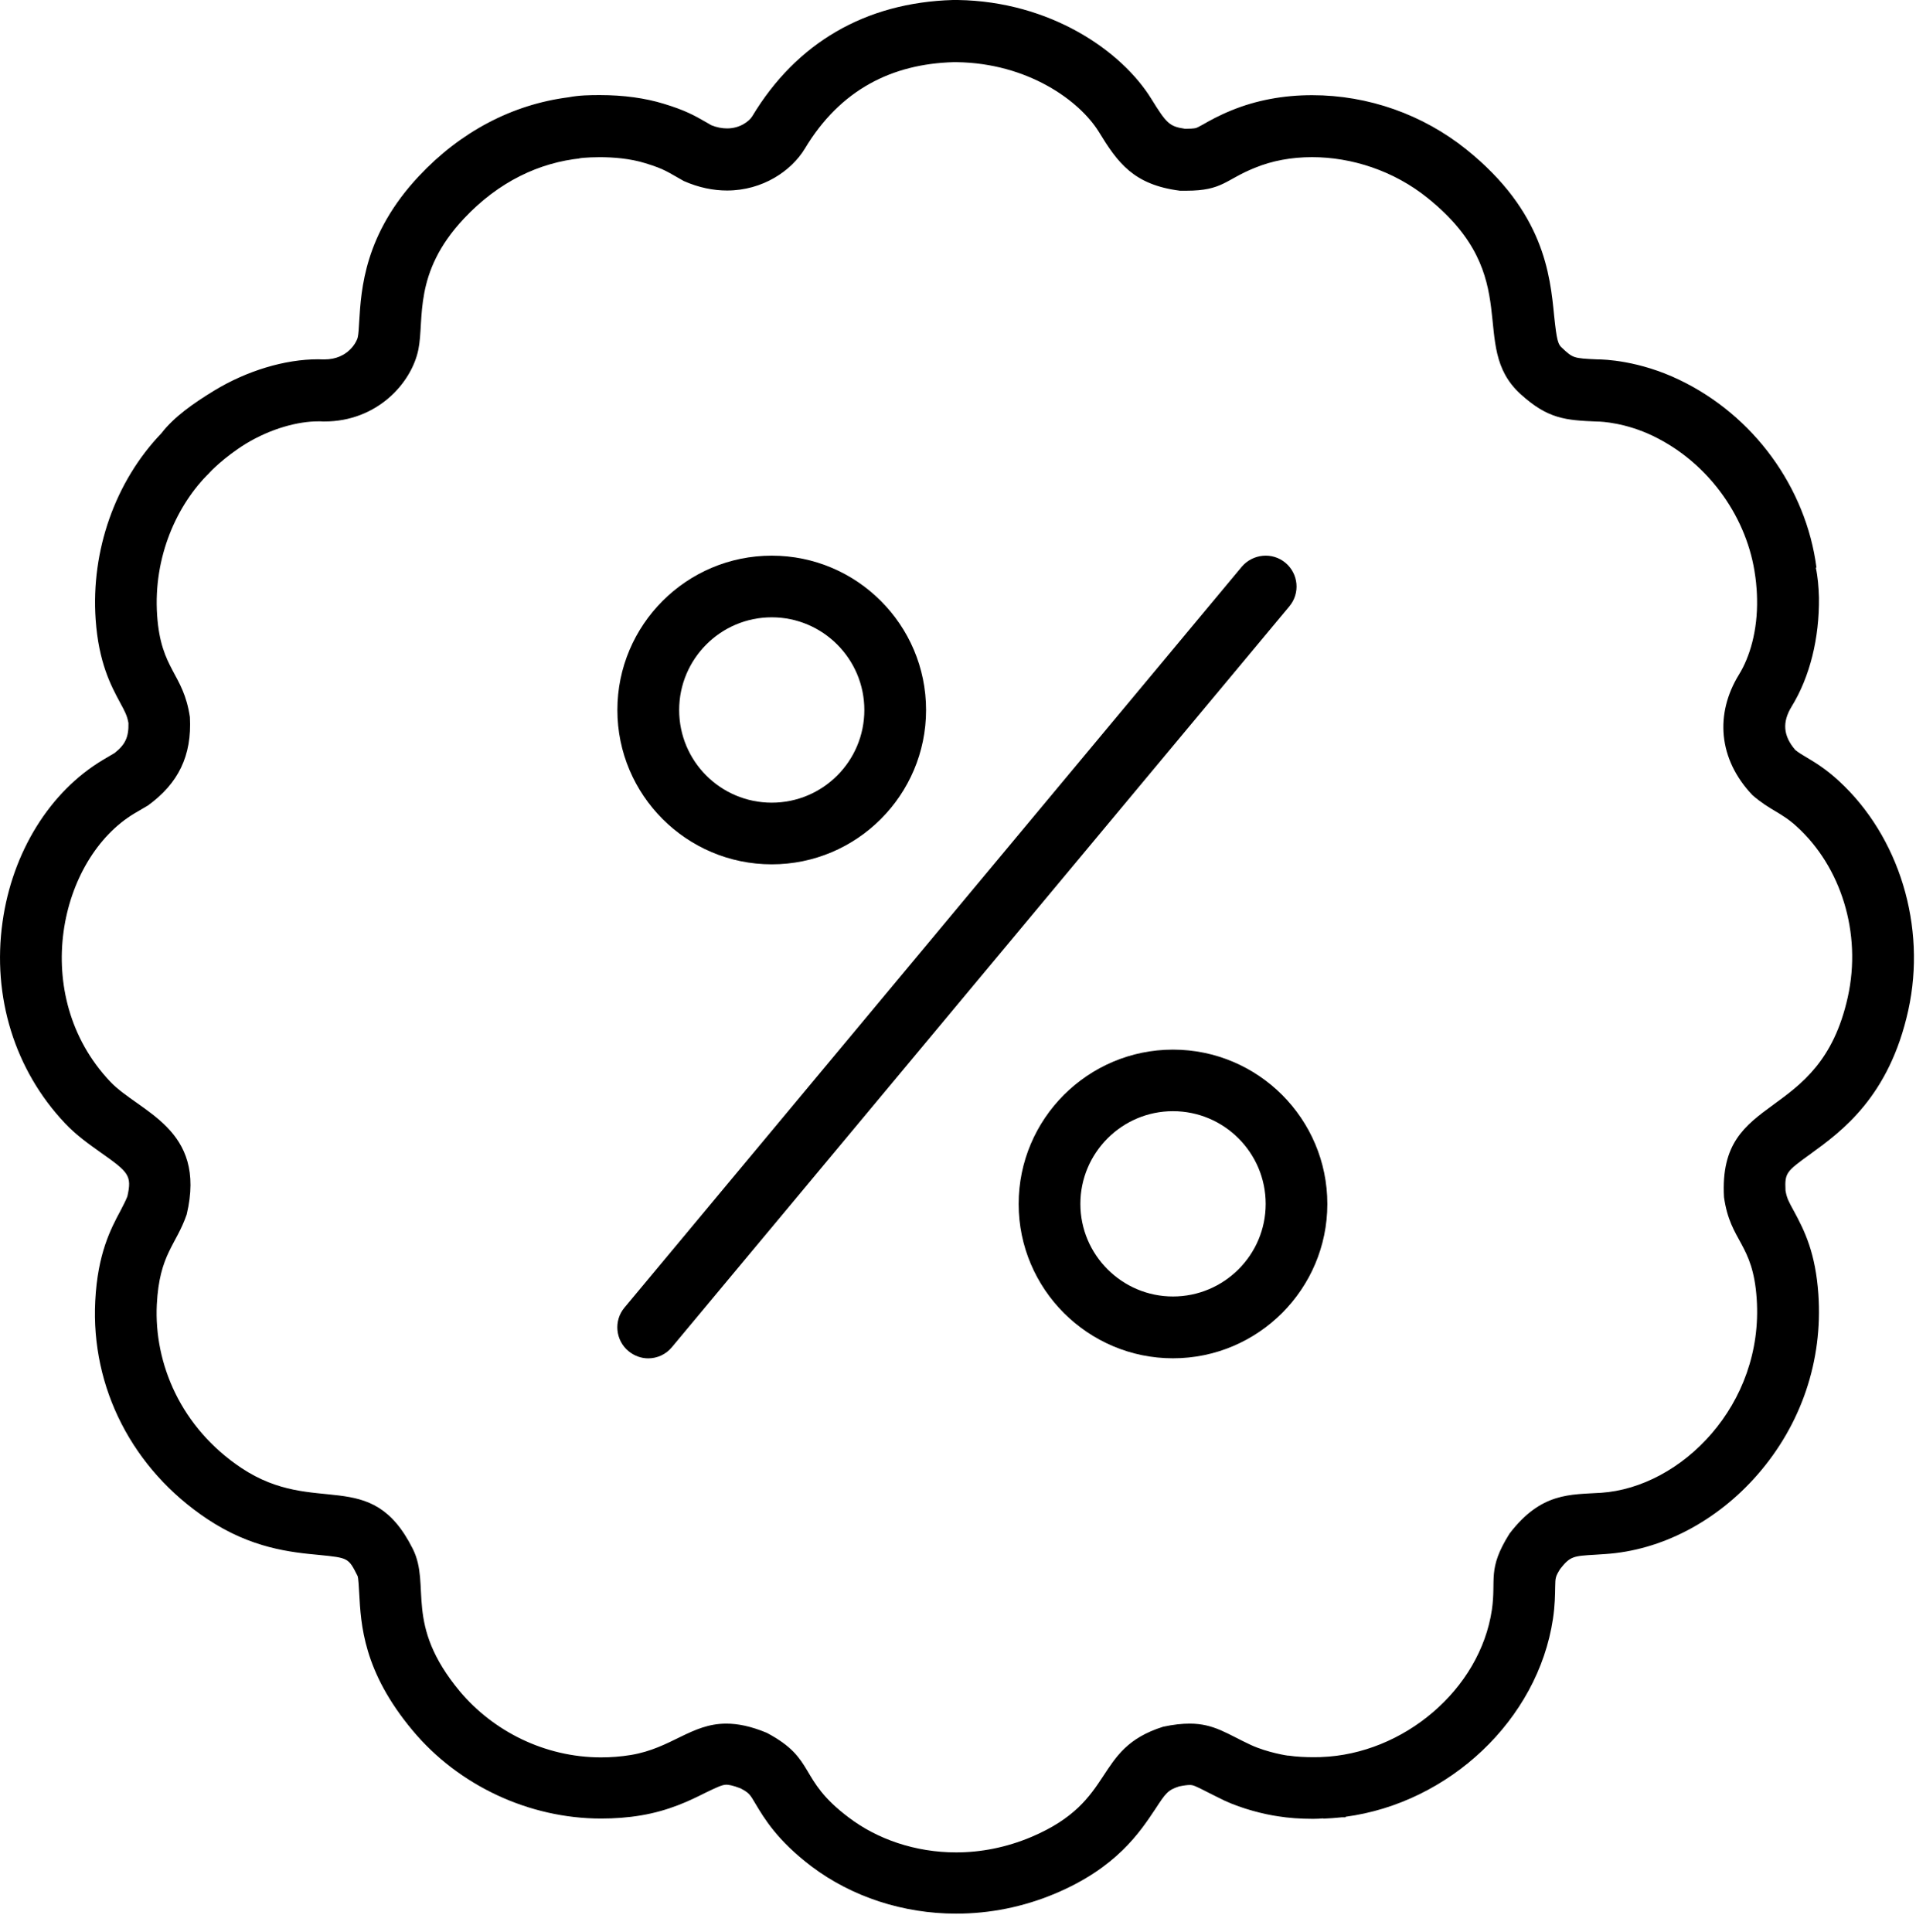<?xml version="1.0" encoding="utf-8"?>
<!-- Generator: Adobe Illustrator 15.0.0, SVG Export Plug-In . SVG Version: 6.00 Build 0)  -->
<!DOCTYPE svg PUBLIC "-//W3C//DTD SVG 1.1//EN" "http://www.w3.org/Graphics/SVG/1.1/DTD/svg11.dtd">
<svg version="1.1" id="Слой_1" xmlns="http://www.w3.org/2000/svg" xmlns:xlink="http://www.w3.org/1999/xlink" x="0px" y="0px"
	 width="58.978px" height="59.477px" viewBox="-0.318 -1.146 58.978 59.477" enable-background="new -0.318 -1.146 58.978 59.477"
	 xml:space="preserve">
<g>
	<g>
		<g>
			<g>
				<g>
					<defs>
						<rect id="SVGID_1_" x="-0.318" y="-1.525" width="59.295" height="60.436"/>
					</defs>
					<clipPath id="SVGID_2_">
						<use xlink:href="#SVGID_1_"  overflow="visible"/>
					</clipPath>
					<path clip-path="url(#SVGID_2_)" d="M39.249,16.178c-0.402-0.336-1-0.277-1.34,0.119L18.903,39.108
						c-0.336,0.404-0.277,1.004,0.125,1.338c0.178,0.146,0.391,0.223,0.607,0.223c0.27,0,0.543-0.117,0.729-0.344L39.37,17.52
						C39.709,17.115,39.653,16.516,39.249,16.178L39.249,16.178z"/>
				</g>
			</g>
		</g>
		<g>
			<g>
				<g>
					<defs>
						<rect id="SVGID_3_" x="-0.318" y="-1.525" width="59.295" height="60.436"/>
					</defs>
					<clipPath id="SVGID_4_">
						<use xlink:href="#SVGID_3_"  overflow="visible"/>
					</clipPath>
					<path clip-path="url(#SVGID_4_)" d="M56.278,22.887c-0.385-0.355-0.723-0.562-0.975-0.711
						c-0.148-0.088-0.246-0.146-0.357-0.234c-0.375-0.434-0.41-0.857-0.113-1.34c0.561-0.914,0.855-2.104,0.84-3.355
						c-0.01-0.338-0.037-0.646-0.098-0.922h0.021c-0.324-2.475-1.943-4.688-4.219-5.777c-1.242-0.598-2.318-0.631-2.523-0.631H48.85
						c-0.742-0.033-0.752-0.043-1.082-0.35c-0.129-0.109-0.166-0.229-0.246-0.982c-0.125-1.279-0.316-3.211-2.699-5.127
						c-1.342-1.08-3.027-1.674-4.752-1.674c-0.885,0-1.721,0.156-2.48,0.467c-0.389,0.158-0.672,0.316-0.877,0.434
						c-0.078,0.043-0.186,0.102-0.217,0.109c0,0-0.07,0.023-0.283,0.023h-0.062c-0.473-0.07-0.564-0.166-1.029-0.918
						C34.204,0.412,32.01-1.1,29.168-1.146h-0.156c-2.689,0.08-4.814,1.316-6.176,3.582c-0.088,0.145-0.371,0.371-0.771,0.371
						c-0.158,0-0.32-0.031-0.486-0.098l-0.152-0.088c-0.391-0.225-0.66-0.373-1.312-0.572c-0.574-0.176-1.238-0.268-1.963-0.268
						h-0.01c-0.293,0-0.631,0.004-0.961,0.068c-1.734,0.223-3.322,1.059-4.604,2.426c-1.676,1.787-1.777,3.471-1.838,4.479
						c-0.01,0.189-0.021,0.381-0.043,0.475c-0.025,0.139-0.297,0.689-1.027,0.689H9.616L9.475,9.914
						c-1.029,0-2.193,0.354-3.195,0.961c-0.641,0.391-1.242,0.812-1.629,1.316c-1.42,1.479-2.172,3.604-2.025,5.732
						c0.092,1.332,0.477,2.049,0.756,2.566c0.143,0.264,0.213,0.391,0.254,0.623c0.01,0.43-0.096,0.662-0.426,0.922l-0.354,0.209
						c-1.639,0.977-2.795,2.84-3.096,4.992c-0.324,2.303,0.375,4.563,1.926,6.2c0.35,0.371,0.746,0.648,1.094,0.896
						c0.859,0.607,0.969,0.705,0.822,1.354c-0.057,0.141-0.125,0.271-0.213,0.441c-0.297,0.557-0.701,1.316-0.775,2.773
						c-0.139,2.678,1.15,5.184,3.447,6.715c1.359,0.904,2.57,1.025,3.451,1.107c0.896,0.09,0.896,0.09,1.176,0.645
						c0.027,0.057,0.041,0.355,0.051,0.531c0.053,0.959,0.119,2.406,1.646,4.229c1.416,1.697,3.588,2.709,5.801,2.709
						c0.408,0,0.822-0.029,1.229-0.098c0.857-0.143,1.5-0.453,1.965-0.688c0.334-0.16,0.525-0.256,0.658-0.256
						c0.061,0,0.191,0.016,0.436,0.111c0.264,0.139,0.293,0.186,0.459,0.469c0.271,0.455,0.678,1.139,1.727,1.934
						c1.244,0.939,2.826,1.455,4.453,1.455c1.045,0,2.07-0.207,3.047-0.617c1.893-0.797,2.609-1.889,3.09-2.611
						c0.311-0.475,0.377-0.576,0.729-0.689c0.16-0.033,0.264-0.043,0.324-0.043c0.105,0,0.158,0.02,0.564,0.229
						c0.158,0.078,0.328,0.166,0.516,0.256c0.543,0.25,1.203,0.416,1.643,0.479c0.312,0.051,0.674,0.078,1.076,0.078
						c0.111,0,0.215-0.006,0.312-0.014l0.006,0.008c0.184-0.008,0.375-0.021,0.561-0.041H41.1V54.78
						c3.186-0.424,5.92-2.984,6.385-6.094c0.062-0.418,0.064-0.742,0.068-0.982c0.006-0.285,0.006-0.312,0.154-0.553
						c0.311-0.396,0.412-0.398,1.086-0.438l0.301-0.02c1.721-0.111,3.428-1.002,4.682-2.438c1.352-1.545,2.02-3.518,1.879-5.559
						c-0.088-1.258-0.412-1.938-0.766-2.584c-0.145-0.266-0.209-0.377-0.246-0.613c-0.025-0.543,0.023-0.58,0.762-1.117
						c0.973-0.705,2.434-1.771,3.018-4.432C58.989,27.377,58.149,24.604,56.278,22.887L56.278,22.887z M56.561,29.545
						c-0.873,3.953-3.998,2.857-3.811,6.162c0.197,1.389,0.891,1.406,1.006,3.127c0.223,3.264-2.32,5.807-4.789,5.973
						c-0.951,0.061-1.842-0.021-2.82,1.258c-0.695,1.107-0.402,1.396-0.543,2.348c-0.365,2.455-2.725,4.441-5.258,4.529
						c0.006,0,0.01,0,0.01,0c0.016,0-0.092,0.004-0.256,0.004c-0.207,0-0.51-0.01-0.77-0.051c0.014,0.006,0.02,0.006,0.014,0.006
						c-0.018,0-0.645-0.094-1.16-0.332c-0.727-0.338-1.131-0.656-1.883-0.656c-0.23,0-0.496,0.027-0.816,0.096
						c-2.188,0.691-1.404,2.273-4.062,3.395c-0.771,0.324-1.555,0.473-2.309,0.473c-1.258,0-2.432-0.408-3.309-1.076
						c-1.582-1.189-0.975-1.785-2.52-2.605c-0.492-0.205-0.896-0.283-1.248-0.283c-1.08,0-1.686,0.758-2.934,0.965
						c-0.311,0.051-0.617,0.074-0.92,0.074c-1.748,0-3.33-0.822-4.342-2.027c-1.74-2.088-0.881-3.248-1.453-4.393
						c-1.295-2.58-2.986-0.967-5.275-2.488c-1.867-1.244-2.693-3.221-2.604-5.033c0.08-1.555,0.594-1.822,0.92-2.773
						c0.631-2.66-1.467-3.143-2.361-4.094c-2.496-2.645-1.572-6.866,0.758-8.254c0,0,0.25-0.145,0.41-0.24
						c0.936-0.68,1.355-1.531,1.291-2.721c-0.203-1.367-0.891-1.438-1.008-3.129c-0.125-1.82,0.623-3.428,1.611-4.393
						c-0.006,0-0.006,0.004-0.006,0.004c-0.004,0,0.445-0.48,1.137-0.904c0.771-0.465,1.598-0.682,2.213-0.682
						c0.029,0,0.059,0,0.08,0c0.037,0.004,0.074,0.004,0.111,0.004c1.623,0,2.682-1.178,2.895-2.213
						c0.191-0.951-0.172-2.354,1.4-4.031c1.074-1.146,2.334-1.73,3.609-1.859c-0.031,0.004-0.055,0.004-0.061,0.004
						c-0.047,0,0.229-0.037,0.637-0.037c0.398,0,0.928,0.037,1.404,0.186c0.6,0.184,0.668,0.262,1.18,0.547
						c0.463,0.205,0.914,0.293,1.332,0.293c1.096,0,1.984-0.605,2.398-1.293c1.094-1.822,2.689-2.604,4.574-2.658h0.098
						c2.195,0.031,3.781,1.188,4.371,2.139c0.584,0.957,1.072,1.635,2.5,1.818c0.07,0,0.139,0,0.205,0
						c1.107,0,1.195-0.34,2.098-0.703c0.533-0.221,1.137-0.33,1.764-0.33c1.211,0,2.51,0.412,3.559,1.258
						c3.043,2.449,1.213,4.527,2.854,6.031c0.848,0.773,1.389,0.809,2.357,0.85c-0.014,0-0.004,0,0.014,0
						c0.131,0,0.863,0.037,1.703,0.439c1.791,0.861,2.928,2.596,3.154,4.311c0,0,0.051,0.312,0.057,0.709
						c0.021,0.979-0.227,1.797-0.557,2.33c-0.738,1.203-0.643,2.594,0.412,3.709c0.543,0.473,0.887,0.527,1.367,0.969
						C56.342,25.527,56.999,27.568,56.561,29.545L56.561,29.545z"/>
				</g>
			</g>
		</g>
	</g>
	<path d="M23.438,25.461c2.621,0,4.75-2.133,4.75-4.75c0-2.621-2.129-4.752-4.75-4.752c-2.623,0-4.752,2.131-4.752,4.752
		C18.686,23.328,20.815,25.461,23.438,25.461L23.438,25.461z M23.438,17.857c1.572,0,2.85,1.281,2.85,2.854s-1.275,2.852-2.85,2.852
		s-2.85-1.277-2.85-2.852C20.588,19.139,21.864,17.857,23.438,17.857L23.438,17.857z"/>
	<path d="M35.788,31.165c-2.617,0-4.75,2.131-4.75,4.752c0,2.617,2.133,4.75,4.75,4.75c2.621,0,4.752-2.133,4.752-4.75
		C40.54,33.295,38.409,31.165,35.788,31.165L35.788,31.165z M35.788,38.764c-1.568,0-2.85-1.279-2.85-2.85
		c0-1.572,1.279-2.854,2.85-2.854c1.574,0,2.854,1.279,2.854,2.854C38.643,37.485,37.362,38.764,35.788,38.764L35.788,38.764z"/>
</g>
</svg>
